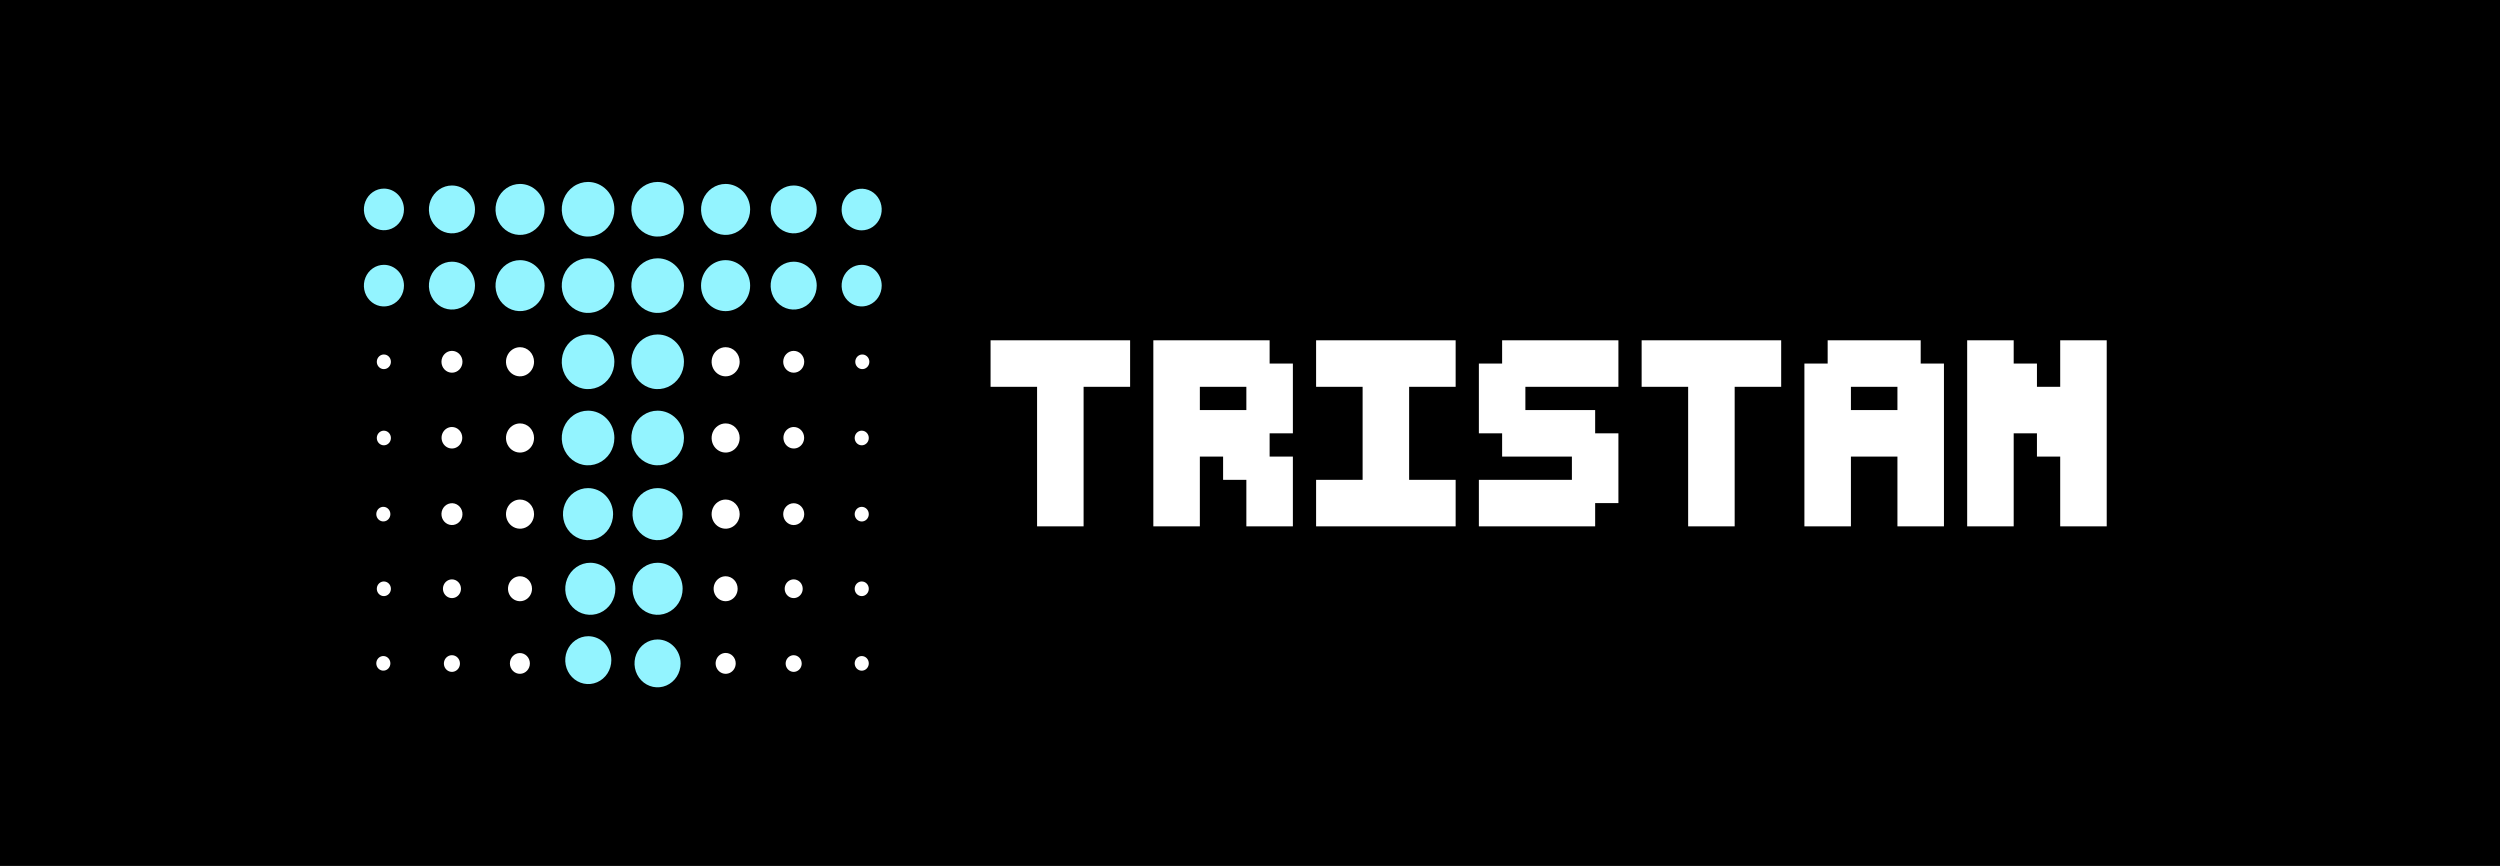 <svg width="742" height="257" viewBox="0 0 742 257" fill="none" xmlns="http://www.w3.org/2000/svg">
<rect width="742" height="257" fill="black"/>
<path d="M255.757 105.22C255.236 105.267 254.75 105.515 254.396 105.915C254.043 106.316 253.846 106.84 253.846 107.383C253.846 107.927 254.043 108.451 254.396 108.851C254.75 109.251 255.236 109.5 255.757 109.546C256.046 109.572 256.337 109.535 256.611 109.438C256.885 109.341 257.136 109.186 257.35 108.983C257.563 108.779 257.734 108.532 257.85 108.257C257.966 107.981 258.027 107.684 258.027 107.383C258.027 107.082 257.966 106.785 257.85 106.51C257.734 106.234 257.563 105.987 257.35 105.784C257.136 105.58 256.885 105.426 256.611 105.328C256.337 105.231 256.046 105.195 255.757 105.22Z" fill="white"/>
<path d="M235.576 110.618C237.3 110.618 238.697 109.167 238.697 107.377C238.697 105.588 237.3 104.137 235.576 104.137C233.853 104.137 232.456 105.588 232.456 107.377C232.456 109.167 233.853 110.618 235.576 110.618Z" fill="white"/>
<path d="M215.371 103.046C214.547 103.046 213.741 103.3 213.057 103.775C212.371 104.251 211.838 104.926 211.523 105.717C211.207 106.507 211.125 107.377 211.285 108.216C211.446 109.055 211.843 109.826 212.425 110.431C213.008 111.036 213.75 111.448 214.558 111.615C215.366 111.782 216.204 111.696 216.965 111.369C217.726 111.041 218.377 110.487 218.834 109.776C219.292 109.064 219.536 108.228 219.536 107.372C219.536 106.225 219.097 105.125 218.316 104.314C217.535 103.502 216.475 103.046 215.371 103.046Z" fill="white"/>
<path d="M255.763 127.823C255.349 127.823 254.944 127.951 254.6 128.19C254.256 128.43 253.988 128.769 253.83 129.167C253.672 129.565 253.632 130.002 253.714 130.423C253.796 130.845 253.996 131.232 254.29 131.535C254.584 131.838 254.958 132.043 255.365 132.125C255.771 132.207 256.192 132.162 256.574 131.995C256.955 131.828 257.281 131.548 257.509 131.189C257.736 130.829 257.857 130.408 257.853 129.978C257.853 129.694 257.799 129.412 257.694 129.15C257.589 128.887 257.435 128.649 257.24 128.449C257.046 128.248 256.815 128.09 256.562 127.983C256.308 127.875 256.037 127.821 255.763 127.823Z" fill="white"/>
<path d="M235.595 126.732C234.987 126.732 234.393 126.919 233.887 127.27C233.382 127.621 232.988 128.119 232.755 128.703C232.522 129.286 232.462 129.928 232.58 130.547C232.699 131.167 232.992 131.735 233.422 132.182C233.851 132.628 234.399 132.932 234.996 133.055C235.592 133.179 236.21 133.116 236.772 132.874C237.334 132.632 237.814 132.223 238.151 131.698C238.489 131.173 238.67 130.556 238.67 129.925C238.67 129.078 238.346 128.266 237.769 127.667C237.193 127.068 236.411 126.732 235.595 126.732Z" fill="white"/>
<path d="M215.371 125.67C214.546 125.67 213.74 125.924 213.055 126.4C212.37 126.877 211.836 127.553 211.521 128.345C211.206 129.136 211.125 130.006 211.287 130.846C211.449 131.686 211.847 132.456 212.431 133.06C213.015 133.665 213.759 134.076 214.568 134.241C215.376 134.406 216.215 134.318 216.976 133.988C217.736 133.658 218.386 133.101 218.842 132.388C219.298 131.674 219.539 130.837 219.536 129.98C219.536 129.413 219.428 128.851 219.219 128.327C219.009 127.803 218.702 127.327 218.315 126.927C217.928 126.527 217.469 126.209 216.964 125.994C216.459 125.778 215.917 125.668 215.371 125.67Z" fill="white"/>
<path d="M255.763 150.434C255.35 150.434 254.945 150.561 254.602 150.799C254.258 151.038 253.99 151.377 253.832 151.774C253.674 152.17 253.632 152.607 253.713 153.028C253.794 153.449 253.993 153.836 254.285 154.14C254.577 154.443 254.95 154.65 255.355 154.734C255.761 154.817 256.181 154.774 256.563 154.61C256.945 154.446 257.272 154.168 257.501 153.81C257.731 153.454 257.854 153.034 257.854 152.605C257.855 152.319 257.803 152.036 257.699 151.771C257.594 151.507 257.44 151.267 257.246 151.065C257.051 150.863 256.82 150.703 256.566 150.595C256.311 150.486 256.038 150.432 255.763 150.434Z" fill="white"/>
<path d="M235.576 155.839C237.3 155.839 238.697 154.388 238.697 152.599C238.697 150.809 237.3 149.358 235.576 149.358C233.853 149.358 232.456 150.809 232.456 152.599C232.456 154.388 233.853 155.839 235.576 155.839Z" fill="white"/>
<path d="M215.371 148.269C214.547 148.269 213.741 148.523 213.057 148.998C212.371 149.473 211.838 150.149 211.523 150.939C211.207 151.73 211.125 152.6 211.285 153.438C211.446 154.278 211.843 155.049 212.425 155.653C213.008 156.258 213.75 156.671 214.558 156.837C215.366 157.004 216.204 156.918 216.965 156.591C217.726 156.264 218.377 155.709 218.834 154.998C219.292 154.287 219.536 153.45 219.536 152.595C219.536 151.447 219.097 150.347 218.316 149.536C217.535 148.725 216.475 148.269 215.371 148.269Z" fill="white"/>
<path d="M255.763 172.58C255.349 172.58 254.944 172.708 254.6 172.947C254.256 173.186 253.988 173.526 253.83 173.924C253.672 174.322 253.632 174.759 253.714 175.18C253.796 175.602 253.996 175.989 254.29 176.292C254.584 176.595 254.958 176.8 255.365 176.882C255.771 176.964 256.192 176.919 256.574 176.752C256.955 176.585 257.281 176.304 257.509 175.946C257.736 175.586 257.857 175.165 257.853 174.735C257.853 174.451 257.799 174.169 257.694 173.907C257.589 173.644 257.435 173.406 257.24 173.206C257.046 173.005 256.815 172.847 256.562 172.739C256.308 172.632 256.037 172.578 255.763 172.58Z" fill="white"/>
<path d="M235.571 171.96C235.042 171.96 234.525 172.123 234.085 172.429C233.645 172.734 233.302 173.167 233.1 173.675C232.897 174.183 232.844 174.741 232.948 175.28C233.051 175.819 233.305 176.313 233.68 176.702C234.054 177.09 234.53 177.355 235.049 177.462C235.568 177.569 236.105 177.514 236.594 177.304C237.083 177.094 237.501 176.738 237.794 176.281C238.088 175.824 238.245 175.287 238.245 174.738C238.245 174.001 237.963 173.295 237.462 172.774C236.96 172.253 236.28 171.96 235.571 171.96Z" fill="white"/>
<path d="M215.367 171.033C214.662 171.033 213.973 171.25 213.386 171.657C212.8 172.064 212.343 172.642 212.073 173.319C211.803 173.995 211.732 174.74 211.87 175.458C212.007 176.177 212.347 176.836 212.846 177.355C213.345 177.872 213.98 178.225 214.672 178.368C215.363 178.511 216.08 178.438 216.732 178.157C217.384 177.877 217.94 177.402 218.332 176.793C218.724 176.184 218.933 175.469 218.933 174.736C218.933 173.754 218.558 172.812 217.889 172.117C217.22 171.423 216.313 171.033 215.367 171.033Z" fill="white"/>
<path d="M255.763 194.717C255.35 194.717 254.945 194.845 254.602 195.083C254.258 195.322 253.99 195.661 253.832 196.057C253.674 196.454 253.632 196.89 253.713 197.312C253.794 197.733 253.993 198.119 254.285 198.423C254.577 198.727 254.95 198.933 255.355 199.017C255.761 199.101 256.181 199.058 256.563 198.894C256.945 198.729 257.272 198.451 257.501 198.094C257.731 197.737 257.854 197.318 257.854 196.888C257.855 196.602 257.803 196.319 257.699 196.055C257.594 195.791 257.44 195.55 257.246 195.348C257.051 195.147 256.82 194.986 256.566 194.878C256.311 194.77 256.038 194.715 255.763 194.717Z" fill="white"/>
<path d="M235.563 194.464C235.092 194.464 234.632 194.609 234.24 194.881C233.848 195.153 233.543 195.539 233.362 195.991C233.182 196.443 233.135 196.94 233.227 197.42C233.319 197.9 233.546 198.341 233.879 198.687C234.212 199.033 234.637 199.269 235.099 199.365C235.561 199.46 236.04 199.411 236.475 199.224C236.91 199.036 237.283 198.719 237.544 198.312C237.806 197.906 237.946 197.427 237.946 196.938C237.946 196.282 237.695 195.652 237.248 195.188C236.801 194.724 236.195 194.464 235.563 194.464Z" fill="white"/>
<path d="M215.377 193.795C214.788 193.795 214.211 193.977 213.721 194.317C213.231 194.657 212.848 195.141 212.623 195.707C212.397 196.272 212.338 196.895 212.453 197.496C212.568 198.097 212.852 198.648 213.269 199.081C213.686 199.515 214.218 199.809 214.796 199.929C215.374 200.048 215.974 199.987 216.519 199.753C217.064 199.518 217.529 199.121 217.857 198.612C218.185 198.103 218.359 197.504 218.359 196.892C218.361 196.485 218.286 196.081 218.137 195.704C217.988 195.327 217.768 194.985 217.491 194.698C217.213 194.409 216.884 194.181 216.521 194.027C216.159 193.872 215.77 193.793 215.377 193.795Z" fill="white"/>
<path d="M113.946 105.212C113.531 105.209 113.125 105.334 112.779 105.572C112.433 105.809 112.162 106.148 112.002 106.545C111.842 106.942 111.799 107.38 111.879 107.803C111.959 108.225 112.159 108.614 112.452 108.918C112.746 109.223 113.119 109.43 113.526 109.513C113.933 109.596 114.355 109.552 114.738 109.386C115.12 109.22 115.446 108.939 115.675 108.579C115.903 108.22 116.024 107.798 116.021 107.367C116.021 106.796 115.802 106.248 115.413 105.844C115.024 105.439 114.496 105.212 113.946 105.212Z" fill="white"/>
<path d="M134.142 110.618C135.866 110.618 137.263 109.167 137.263 107.377C137.263 105.588 135.866 104.137 134.142 104.137C132.419 104.137 131.022 105.588 131.022 107.377C131.022 109.167 132.419 110.618 134.142 110.618Z" fill="white"/>
<path d="M154.34 103.046C153.516 103.046 152.711 103.3 152.026 103.775C151.341 104.251 150.807 104.926 150.492 105.717C150.177 106.507 150.094 107.377 150.255 108.216C150.416 109.055 150.813 109.826 151.395 110.431C151.978 111.036 152.72 111.448 153.528 111.615C154.336 111.782 155.173 111.696 155.934 111.369C156.696 111.041 157.346 110.487 157.804 109.776C158.262 109.064 158.506 108.228 158.506 107.372C158.506 106.225 158.067 105.125 157.286 104.314C156.505 103.502 155.445 103.046 154.34 103.046Z" fill="white"/>
<path d="M113.946 127.823C113.531 127.82 113.125 127.945 112.779 128.183C112.433 128.42 112.162 128.759 112.002 129.156C111.842 129.553 111.799 129.991 111.879 130.414C111.959 130.836 112.159 131.224 112.452 131.529C112.746 131.834 113.119 132.041 113.526 132.124C113.933 132.207 114.355 132.163 114.738 131.997C115.12 131.83 115.446 131.55 115.675 131.19C115.903 130.831 116.024 130.409 116.021 129.978C116.017 129.408 115.797 128.862 115.408 128.459C115.02 128.056 114.495 127.827 113.946 127.823Z" fill="white"/>
<path d="M134.129 126.732C133.521 126.732 132.927 126.919 132.421 127.27C131.916 127.621 131.522 128.119 131.289 128.703C131.056 129.286 130.995 129.928 131.114 130.547C131.233 131.167 131.525 131.735 131.955 132.182C132.385 132.628 132.933 132.932 133.529 133.055C134.126 133.179 134.744 133.116 135.306 132.874C135.867 132.632 136.347 132.223 136.685 131.698C137.023 131.173 137.203 130.556 137.203 129.925C137.203 129.078 136.879 128.266 136.303 127.667C135.726 127.068 134.944 126.732 134.129 126.732Z" fill="white"/>
<path d="M154.34 125.67C153.516 125.67 152.71 125.924 152.024 126.4C151.339 126.877 150.805 127.553 150.49 128.345C150.176 129.136 150.094 130.006 150.256 130.846C150.418 131.686 150.816 132.456 151.4 133.06C151.984 133.665 152.728 134.076 153.537 134.241C154.346 134.406 155.184 134.318 155.945 133.988C156.706 133.658 157.355 133.101 157.811 132.388C158.267 131.674 158.508 130.837 158.506 129.98C158.506 129.413 158.398 128.851 158.188 128.327C157.979 127.803 157.672 127.327 157.285 126.927C156.898 126.527 156.438 126.209 155.933 125.994C155.428 125.778 154.887 125.668 154.34 125.67Z" fill="white"/>
<path d="M113.952 150.432C113.663 150.407 113.372 150.443 113.098 150.54C112.824 150.637 112.572 150.792 112.359 150.995C112.145 151.199 111.975 151.446 111.859 151.722C111.742 151.997 111.682 152.294 111.682 152.595C111.682 152.896 111.742 153.193 111.859 153.469C111.975 153.744 112.145 153.991 112.359 154.195C112.572 154.398 112.824 154.553 113.098 154.65C113.372 154.747 113.663 154.784 113.952 154.758C114.473 154.712 114.959 154.463 115.313 154.063C115.666 153.662 115.863 153.139 115.863 152.595C115.863 152.052 115.666 151.528 115.313 151.127C114.959 150.727 114.473 150.479 113.952 150.432Z" fill="white"/>
<path d="M134.643 155.791C136.344 155.505 137.499 153.84 137.223 152.074C136.947 150.307 135.344 149.108 133.643 149.394C131.942 149.681 130.787 151.345 131.063 153.112C131.339 154.879 132.942 156.078 134.643 155.791Z" fill="white"/>
<path d="M154.34 148.269C153.516 148.269 152.711 148.523 152.026 148.998C151.341 149.473 150.807 150.149 150.492 150.939C150.177 151.73 150.094 152.6 150.255 153.438C150.416 154.278 150.813 155.049 151.395 155.653C151.978 156.258 152.72 156.671 153.528 156.837C154.336 157.004 155.173 156.918 155.934 156.591C156.696 156.264 157.346 155.709 157.804 154.998C158.262 154.287 158.506 153.45 158.506 152.595C158.506 151.447 158.067 150.347 157.286 149.536C156.505 148.725 155.445 148.269 154.34 148.269Z" fill="white"/>
<path d="M113.946 172.58C113.531 172.577 113.125 172.702 112.779 172.939C112.433 173.177 112.162 173.516 112.002 173.913C111.842 174.31 111.799 174.748 111.879 175.171C111.959 175.593 112.159 175.981 112.452 176.286C112.746 176.59 113.119 176.798 113.526 176.881C113.933 176.964 114.355 176.92 114.738 176.753C115.12 176.587 115.446 176.306 115.675 175.947C115.903 175.587 116.024 175.166 116.021 174.735C116.017 174.165 115.797 173.619 115.408 173.216C115.02 172.813 114.495 172.584 113.946 172.58Z" fill="white"/>
<path d="M134.141 171.96C133.612 171.96 133.095 172.123 132.655 172.429C132.215 172.734 131.872 173.167 131.67 173.675C131.467 174.183 131.414 174.741 131.517 175.28C131.621 175.819 131.876 176.313 132.25 176.702C132.623 177.09 133.1 177.355 133.619 177.462C134.137 177.569 134.676 177.514 135.164 177.304C135.653 177.094 136.071 176.738 136.365 176.281C136.658 175.824 136.815 175.287 136.815 174.738C136.815 174.001 136.533 173.295 136.032 172.774C135.53 172.253 134.85 171.96 134.141 171.96Z" fill="white"/>
<path d="M154.336 171.033C153.631 171.033 152.941 171.25 152.355 171.657C151.768 172.064 151.311 172.642 151.041 173.319C150.771 173.995 150.701 174.74 150.838 175.458C150.976 176.177 151.315 176.836 151.814 177.355C152.313 177.872 152.948 178.225 153.64 178.368C154.332 178.511 155.049 178.438 155.7 178.157C156.352 177.877 156.909 177.402 157.301 176.793C157.693 176.184 157.902 175.469 157.902 174.736C157.902 173.754 157.526 172.812 156.857 172.117C156.189 171.423 155.282 171.033 154.336 171.033Z" fill="white"/>
<path d="M113.952 194.717C113.663 194.691 113.372 194.728 113.098 194.825C112.824 194.922 112.572 195.077 112.359 195.281C112.145 195.484 111.975 195.731 111.859 196.006C111.742 196.282 111.682 196.579 111.682 196.88C111.682 197.181 111.742 197.478 111.859 197.754C111.975 198.029 112.145 198.276 112.359 198.479C112.572 198.683 112.824 198.838 113.098 198.935C113.372 199.032 113.663 199.069 113.952 199.043C114.473 198.996 114.959 198.748 115.313 198.348C115.666 197.947 115.863 197.424 115.863 196.88C115.863 196.336 115.666 195.813 115.313 195.412C114.959 195.012 114.473 194.764 113.952 194.717Z" fill="white"/>
<path d="M134.13 194.464C133.659 194.464 133.198 194.609 132.807 194.881C132.414 195.153 132.109 195.539 131.929 195.991C131.749 196.443 131.701 196.941 131.793 197.42C131.885 197.9 132.112 198.341 132.445 198.688C132.778 199.033 133.203 199.269 133.665 199.365C134.127 199.46 134.606 199.411 135.042 199.224C135.477 199.036 135.849 198.719 136.111 198.313C136.373 197.906 136.512 197.427 136.512 196.938C136.514 196.613 136.454 196.29 136.335 195.989C136.216 195.688 136.041 195.414 135.819 195.184C135.598 194.954 135.334 194.772 135.044 194.648C134.754 194.524 134.443 194.462 134.13 194.464Z" fill="white"/>
<path d="M154.348 199.989C155.986 199.964 157.294 198.564 157.27 196.863C157.246 195.162 155.899 193.803 154.261 193.828C152.622 193.853 151.314 195.252 151.338 196.954C151.362 198.655 152.709 200.013 154.348 199.989Z" fill="white"/>
<path d="M255.741 68.367C256.918 68.367 258.068 68.004 259.046 67.326C260.024 66.647 260.787 65.682 261.237 64.553C261.687 63.425 261.805 62.182 261.576 60.984C261.346 59.786 260.78 58.685 259.948 57.821C259.116 56.957 258.056 56.369 256.902 56.131C255.748 55.893 254.552 56.015 253.465 56.482C252.378 56.95 251.449 57.742 250.795 58.757C250.142 59.773 249.793 60.968 249.793 62.189C249.793 63.001 249.947 63.804 250.245 64.553C250.544 65.303 250.983 65.984 251.535 66.557C252.088 67.131 252.743 67.586 253.465 67.896C254.187 68.207 254.96 68.367 255.741 68.367Z" fill="#93F4FF"/>
<path d="M235.565 55.054C234.212 55.054 232.89 55.471 231.765 56.251C230.64 57.032 229.763 58.141 229.246 59.439C228.728 60.737 228.593 62.165 228.857 63.543C229.12 64.921 229.772 66.187 230.728 67.18C231.685 68.174 232.904 68.85 234.231 69.124C235.558 69.398 236.933 69.257 238.183 68.72C239.433 68.182 240.501 67.272 241.252 66.104C242.004 64.935 242.405 63.562 242.405 62.157C242.405 60.274 241.684 58.467 240.402 57.135C239.119 55.802 237.379 55.054 235.565 55.054Z" fill="#93F4FF"/>
<path d="M215.356 54.593C213.915 54.593 212.506 55.037 211.308 55.868C210.11 56.7 209.176 57.881 208.625 59.264C208.073 60.646 207.929 62.168 208.21 63.635C208.491 65.103 209.185 66.451 210.204 67.509C211.223 68.567 212.521 69.288 213.934 69.58C215.348 69.872 216.813 69.722 218.144 69.149C219.475 68.577 220.613 67.607 221.414 66.363C222.214 65.119 222.641 63.656 222.641 62.159C222.641 60.152 221.874 58.228 220.507 56.809C219.141 55.39 217.288 54.593 215.356 54.593Z" fill="#93F4FF"/>
<path d="M195.191 54C193.646 54 192.137 54.475 190.853 55.367C189.569 56.258 188.568 57.524 187.977 59.006C187.386 60.487 187.231 62.118 187.532 63.691C187.834 65.264 188.577 66.709 189.669 67.843C190.761 68.977 192.153 69.749 193.667 70.062C195.182 70.375 196.752 70.214 198.179 69.6C199.606 68.987 200.825 67.947 201.683 66.614C202.541 65.28 202.999 63.712 202.999 62.109C202.995 59.959 202.171 57.899 200.707 56.38C199.244 54.86 197.26 54.004 195.191 54Z" fill="#93F4FF"/>
<path d="M255.741 78.6C254.565 78.6 253.415 78.962 252.436 79.641C251.458 80.32 250.696 81.284 250.245 82.413C249.795 83.542 249.678 84.784 249.907 85.982C250.137 87.181 250.703 88.281 251.535 89.145C252.367 90.009 253.427 90.598 254.581 90.836C255.735 91.075 256.931 90.952 258.018 90.484C259.105 90.017 260.034 89.225 260.687 88.209C261.341 87.193 261.69 85.999 261.69 84.777C261.69 83.966 261.536 83.163 261.237 82.413C260.938 81.664 260.5 80.983 259.947 80.409C259.395 79.836 258.739 79.381 258.018 79.07C257.296 78.76 256.522 78.6 255.741 78.6Z" fill="#93F4FF"/>
<path d="M235.565 77.67C234.212 77.67 232.89 78.087 231.765 78.868C230.64 79.648 229.763 80.757 229.246 82.055C228.728 83.353 228.593 84.782 228.857 86.159C229.12 87.537 229.772 88.803 230.728 89.796C231.685 90.79 232.904 91.466 234.231 91.74C235.558 92.014 236.933 91.874 238.183 91.336C239.433 90.799 240.501 89.888 241.252 88.72C242.004 87.552 242.405 86.178 242.405 84.774C242.405 82.89 241.684 81.083 240.402 79.751C239.119 78.419 237.379 77.67 235.565 77.67Z" fill="#93F4FF"/>
<path d="M215.356 92.344C219.379 92.344 222.641 88.957 222.641 84.778C222.641 80.599 219.379 77.212 215.356 77.212C211.332 77.212 208.07 80.599 208.07 84.778C208.07 88.957 211.332 92.344 215.356 92.344Z" fill="#93F4FF"/>
<path d="M195.191 76.665C193.646 76.665 192.137 77.14 190.853 78.031C189.569 78.922 188.568 80.188 187.977 81.67C187.386 83.152 187.231 84.782 187.532 86.356C187.834 87.928 188.577 89.373 189.669 90.507C190.761 91.641 192.153 92.413 193.667 92.726C195.182 93.039 196.752 92.879 198.179 92.265C199.606 91.651 200.825 90.612 201.683 89.278C202.541 87.945 202.999 86.377 202.999 84.773C202.999 82.623 202.176 80.56 200.712 79.04C199.248 77.519 197.262 76.665 195.191 76.665Z" fill="#93F4FF"/>
<path d="M195.191 99.272C193.646 99.272 192.137 99.748 190.853 100.639C189.569 101.53 188.568 102.796 187.977 104.278C187.386 105.759 187.231 107.39 187.532 108.963C187.834 110.536 188.577 111.98 189.669 113.115C190.761 114.249 192.153 115.021 193.667 115.334C195.182 115.647 196.752 115.486 198.179 114.872C199.606 114.259 200.825 113.22 201.683 111.886C202.541 110.552 202.999 108.984 202.999 107.381C202.995 105.232 202.171 103.172 200.707 101.652C199.244 100.132 197.26 99.276 195.191 99.272Z" fill="#93F4FF"/>
<path d="M195.191 121.887C193.646 121.887 192.135 122.363 190.851 123.254C189.567 124.146 188.566 125.413 187.975 126.896C187.384 128.379 187.231 130.01 187.534 131.583C187.836 133.157 188.581 134.601 189.675 135.735C190.768 136.868 192.161 137.639 193.677 137.95C195.192 138.261 196.763 138.098 198.189 137.482C199.616 136.866 200.834 135.824 201.69 134.489C202.547 133.153 203.002 131.584 202.999 129.979C202.995 127.832 202.171 125.773 200.707 124.256C199.242 122.739 197.259 121.887 195.191 121.887Z" fill="#93F4FF"/>
<path d="M195.166 144.871C193.695 144.871 192.257 145.324 191.033 146.173C189.81 147.022 188.856 148.228 188.293 149.64C187.73 151.052 187.583 152.605 187.87 154.104C188.157 155.602 188.865 156.979 189.906 158.059C190.946 159.14 192.272 159.876 193.715 160.174C195.158 160.472 196.654 160.319 198.013 159.734C199.373 159.149 200.535 158.159 201.352 156.889C202.17 155.618 202.606 154.124 202.606 152.596C202.606 150.548 201.822 148.582 200.427 147.133C199.032 145.685 197.14 144.871 195.166 144.871Z" fill="#93F4FF"/>
<path d="M195.167 167.026C193.694 167.026 192.255 167.48 191.032 168.33C189.808 169.179 188.855 170.387 188.292 171.8C187.729 173.212 187.583 174.766 187.871 176.265C188.16 177.764 188.87 179.141 189.912 180.221C190.953 181.301 192.28 182.035 193.725 182.331C195.169 182.628 196.665 182.472 198.024 181.885C199.383 181.298 200.544 180.305 201.36 179.033C202.175 177.76 202.609 176.265 202.606 174.736C202.606 173.723 202.413 172.719 202.039 171.782C201.665 170.846 201.117 169.995 200.426 169.279C199.735 168.563 198.915 167.995 198.012 167.609C197.11 167.222 196.143 167.024 195.167 167.026Z" fill="#93F4FF"/>
<path d="M195.162 189.794C193.809 189.794 192.487 190.211 191.362 190.991C190.237 191.771 189.36 192.881 188.843 194.179C188.325 195.477 188.189 196.905 188.454 198.283C188.717 199.66 189.369 200.926 190.325 201.92C191.282 202.913 192.501 203.59 193.827 203.863C195.154 204.138 196.53 203.997 197.78 203.459C199.029 202.922 200.097 202.011 200.849 200.843C201.601 199.675 202.002 198.302 202.002 196.897C202.002 195.013 201.281 193.206 199.998 191.874C198.716 190.542 196.976 189.794 195.162 189.794Z" fill="#93F4FF"/>
<path d="M174.604 188.827C173.251 188.827 171.928 189.244 170.804 190.024C169.679 190.805 168.802 191.914 168.284 193.212C167.767 194.51 167.631 195.938 167.895 197.316C168.159 198.694 168.811 199.96 169.767 200.953C170.724 201.946 171.942 202.623 173.269 202.897C174.596 203.171 175.971 203.03 177.221 202.493C178.471 201.955 179.539 201.045 180.291 199.876C181.043 198.708 181.444 197.335 181.444 195.93C181.444 194.046 180.723 192.24 179.44 190.908C178.158 189.575 176.418 188.827 174.604 188.827Z" fill="#93F4FF"/>
<path d="M113.949 55.977C112.772 55.977 111.622 56.34 110.644 57.019C109.665 57.697 108.903 58.662 108.453 59.791C108.003 60.92 107.885 62.162 108.114 63.36C108.344 64.559 108.911 65.659 109.742 66.523C110.574 67.387 111.634 67.975 112.788 68.214C113.942 68.452 115.138 68.33 116.225 67.862C117.312 67.394 118.241 66.603 118.894 65.587C119.548 64.571 119.897 63.377 119.897 62.155C119.897 60.517 119.27 58.946 118.155 57.787C117.039 56.629 115.526 55.977 113.949 55.977Z" fill="#93F4FF"/>
<path d="M134.136 55.054C132.783 55.054 131.46 55.471 130.335 56.251C129.211 57.032 128.334 58.141 127.816 59.439C127.299 60.737 127.163 62.165 127.427 63.543C127.691 64.921 128.342 66.187 129.299 67.18C130.256 68.174 131.474 68.85 132.801 69.124C134.128 69.398 135.503 69.257 136.753 68.72C138.003 68.182 139.071 67.272 139.823 66.104C140.574 64.935 140.976 63.562 140.976 62.157C140.976 60.274 140.255 58.467 138.972 57.135C137.69 55.802 135.95 55.054 134.136 55.054Z" fill="#93F4FF"/>
<path d="M154.353 54.593C152.912 54.593 151.503 55.037 150.305 55.868C149.107 56.7 148.173 57.881 147.622 59.264C147.07 60.646 146.926 62.168 147.207 63.635C147.488 65.103 148.182 66.451 149.201 67.509C150.22 68.567 151.518 69.288 152.931 69.58C154.345 69.872 155.81 69.722 157.141 69.149C158.472 68.577 159.61 67.607 160.411 66.363C161.211 65.119 161.639 63.656 161.639 62.159C161.639 60.152 160.871 58.228 159.505 56.809C158.138 55.39 156.285 54.593 154.353 54.593Z" fill="#93F4FF"/>
<path d="M174.536 54C172.992 54 171.482 54.475 170.198 55.367C168.915 56.258 167.913 57.524 167.323 59.006C166.732 60.487 166.577 62.118 166.878 63.691C167.18 65.264 167.923 66.709 169.015 67.843C170.107 68.977 171.499 69.749 173.013 70.062C174.528 70.375 176.098 70.214 177.525 69.6C178.952 68.987 180.171 67.947 181.029 66.614C181.887 65.28 182.345 63.712 182.345 62.109C182.345 59.958 181.522 57.896 180.058 56.375C178.594 54.854 176.607 54 174.536 54Z" fill="#93F4FF"/>
<path d="M113.949 78.6C112.772 78.6 111.622 78.962 110.644 79.641C109.665 80.32 108.903 81.284 108.453 82.413C108.003 83.542 107.885 84.784 108.114 85.982C108.344 87.181 108.911 88.281 109.742 89.145C110.574 90.009 111.634 90.598 112.788 90.836C113.942 91.075 115.138 90.952 116.225 90.484C117.312 90.017 118.241 89.225 118.894 88.209C119.548 87.193 119.897 85.999 119.897 84.777C119.897 83.966 119.743 83.163 119.444 82.413C119.145 81.664 118.707 80.983 118.155 80.409C117.602 79.836 116.947 79.381 116.225 79.07C115.503 78.76 114.73 78.6 113.949 78.6Z" fill="#93F4FF"/>
<path d="M134.136 77.67C132.783 77.67 131.46 78.087 130.335 78.868C129.211 79.648 128.334 80.757 127.816 82.055C127.299 83.353 127.163 84.782 127.427 86.159C127.691 87.537 128.342 88.803 129.299 89.796C130.256 90.79 131.474 91.466 132.801 91.74C134.128 92.014 135.503 91.874 136.753 91.336C138.003 90.799 139.071 89.888 139.823 88.72C140.574 87.552 140.976 86.178 140.976 84.774C140.976 82.89 140.255 81.083 138.972 79.751C137.69 78.419 135.95 77.67 134.136 77.67Z" fill="#93F4FF"/>
<path d="M154.353 77.212C152.912 77.212 151.503 77.656 150.305 78.487C149.107 79.318 148.173 80.5 147.622 81.883C147.07 83.265 146.926 84.786 147.207 86.254C147.488 87.722 148.182 89.07 149.201 90.128C150.22 91.186 151.518 91.907 152.931 92.199C154.345 92.49 155.81 92.341 157.141 91.768C158.472 91.196 159.61 90.226 160.411 88.982C161.211 87.737 161.639 86.275 161.639 84.778C161.639 83.785 161.45 82.801 161.084 81.883C160.718 80.965 160.181 80.131 159.505 79.428C158.828 78.725 158.025 78.168 157.141 77.788C156.257 77.408 155.31 77.212 154.353 77.212Z" fill="#93F4FF"/>
<path d="M174.536 76.665C172.992 76.665 171.482 77.14 170.198 78.031C168.914 78.922 167.913 80.189 167.323 81.67C166.732 83.152 166.577 84.782 166.878 86.356C167.18 87.928 167.923 89.373 169.015 90.507C170.107 91.641 171.499 92.413 173.013 92.726C174.528 93.039 176.098 92.879 177.525 92.265C178.952 91.651 180.171 90.612 181.029 89.278C181.887 87.945 182.345 86.377 182.345 84.773C182.347 83.708 182.146 82.652 181.755 81.668C181.363 80.683 180.788 79.788 180.062 79.035C179.337 78.282 178.475 77.684 177.527 77.278C176.579 76.871 175.563 76.662 174.536 76.665Z" fill="#93F4FF"/>
<path d="M174.536 99.272C172.992 99.272 171.482 99.748 170.198 100.639C168.915 101.53 167.913 102.796 167.323 104.278C166.732 105.759 166.577 107.39 166.878 108.963C167.18 110.536 167.923 111.98 169.015 113.115C170.107 114.249 171.499 115.021 173.013 115.334C174.528 115.647 176.098 115.486 177.525 114.872C178.952 114.259 180.171 113.22 181.029 111.886C181.887 110.552 182.345 108.984 182.345 107.381C182.345 105.23 181.522 103.168 180.058 101.647C178.594 100.127 176.607 99.272 174.536 99.272Z" fill="#93F4FF"/>
<path d="M174.536 121.887C172.991 121.887 171.481 122.363 170.197 123.254C168.913 124.146 167.911 125.413 167.321 126.896C166.73 128.379 166.577 130.01 166.88 131.583C167.182 133.157 167.927 134.601 169.021 135.735C170.114 136.868 171.507 137.639 173.023 137.95C174.538 138.261 176.109 138.098 177.535 137.482C178.962 136.866 180.18 135.824 181.036 134.489C181.892 133.153 182.348 131.584 182.345 129.979C182.345 128.915 182.143 127.862 181.75 126.879C181.358 125.896 180.782 125.003 180.057 124.251C179.332 123.5 178.471 122.904 177.524 122.498C176.576 122.092 175.561 121.885 174.536 121.887Z" fill="#93F4FF"/>
<path d="M174.543 144.871C173.071 144.867 171.631 145.318 170.405 146.165C169.18 147.012 168.224 148.217 167.659 149.629C167.093 151.04 166.944 152.594 167.229 154.094C167.514 155.593 168.222 156.972 169.262 158.054C170.301 159.136 171.627 159.873 173.07 160.172C174.514 160.472 176.011 160.32 177.371 159.735C178.731 159.151 179.894 158.161 180.712 156.89C181.53 155.619 181.967 154.125 181.967 152.596C181.967 150.55 181.185 148.588 179.793 147.139C178.401 145.691 176.513 144.875 174.543 144.871Z" fill="#93F4FF"/>
<path d="M175.218 167.026C173.746 167.024 172.305 167.474 171.08 168.322C169.854 169.17 168.898 170.376 168.333 171.788C167.768 173.201 167.619 174.755 167.906 176.256C168.192 177.756 168.901 179.134 169.943 180.215C170.984 181.297 172.311 182.033 173.756 182.33C175.2 182.628 176.697 182.474 178.057 181.887C179.417 181.3 180.579 180.307 181.395 179.034C182.211 177.761 182.646 176.265 182.642 174.736C182.638 172.693 181.855 170.734 180.463 169.289C179.072 167.844 177.186 167.031 175.218 167.026Z" fill="#93F4FF"/>
<path d="M294 114.805H307.805V156.221H321.611V114.805H335.416V101H294V114.805Z" fill="white"/>
<path d="M363.017 142.416H369.92V156.221H383.725V135.513H376.823V128.611H383.725V107.903H376.823V101H342.31V156.221H356.115V135.513H363.017V142.416ZM356.115 114.805H369.92V121.708H356.115V114.805Z" fill="white"/>
<path d="M390.619 114.805H404.424V142.416H390.619V156.221H432.035V142.416H418.23V114.805H432.035V101H390.619V114.805Z" fill="white"/>
<path d="M438.929 128.611H445.831V135.513H466.539V142.416H438.929V156.221H473.442V149.318H480.344V128.611H473.442V121.708H452.734V114.805H480.344V101H445.831V107.903H438.929V128.611Z" fill="white"/>
<path d="M487.238 114.805H501.043V156.221H514.849V114.805H528.654V101H487.238V114.805Z" fill="white"/>
<path d="M549.353 135.513H563.158V156.221H576.963V107.903H570.061V101H542.45V107.903H535.548V156.221H549.353V135.513ZM549.353 121.708V114.805H563.158V121.708H549.353Z" fill="white"/>
<path d="M604.565 135.513H611.468V156.221H625.273V101H611.468V114.805H604.565V107.903H597.662V101H583.857V156.221H597.662V128.611H604.565V135.513Z" fill="white"/>
</svg>
